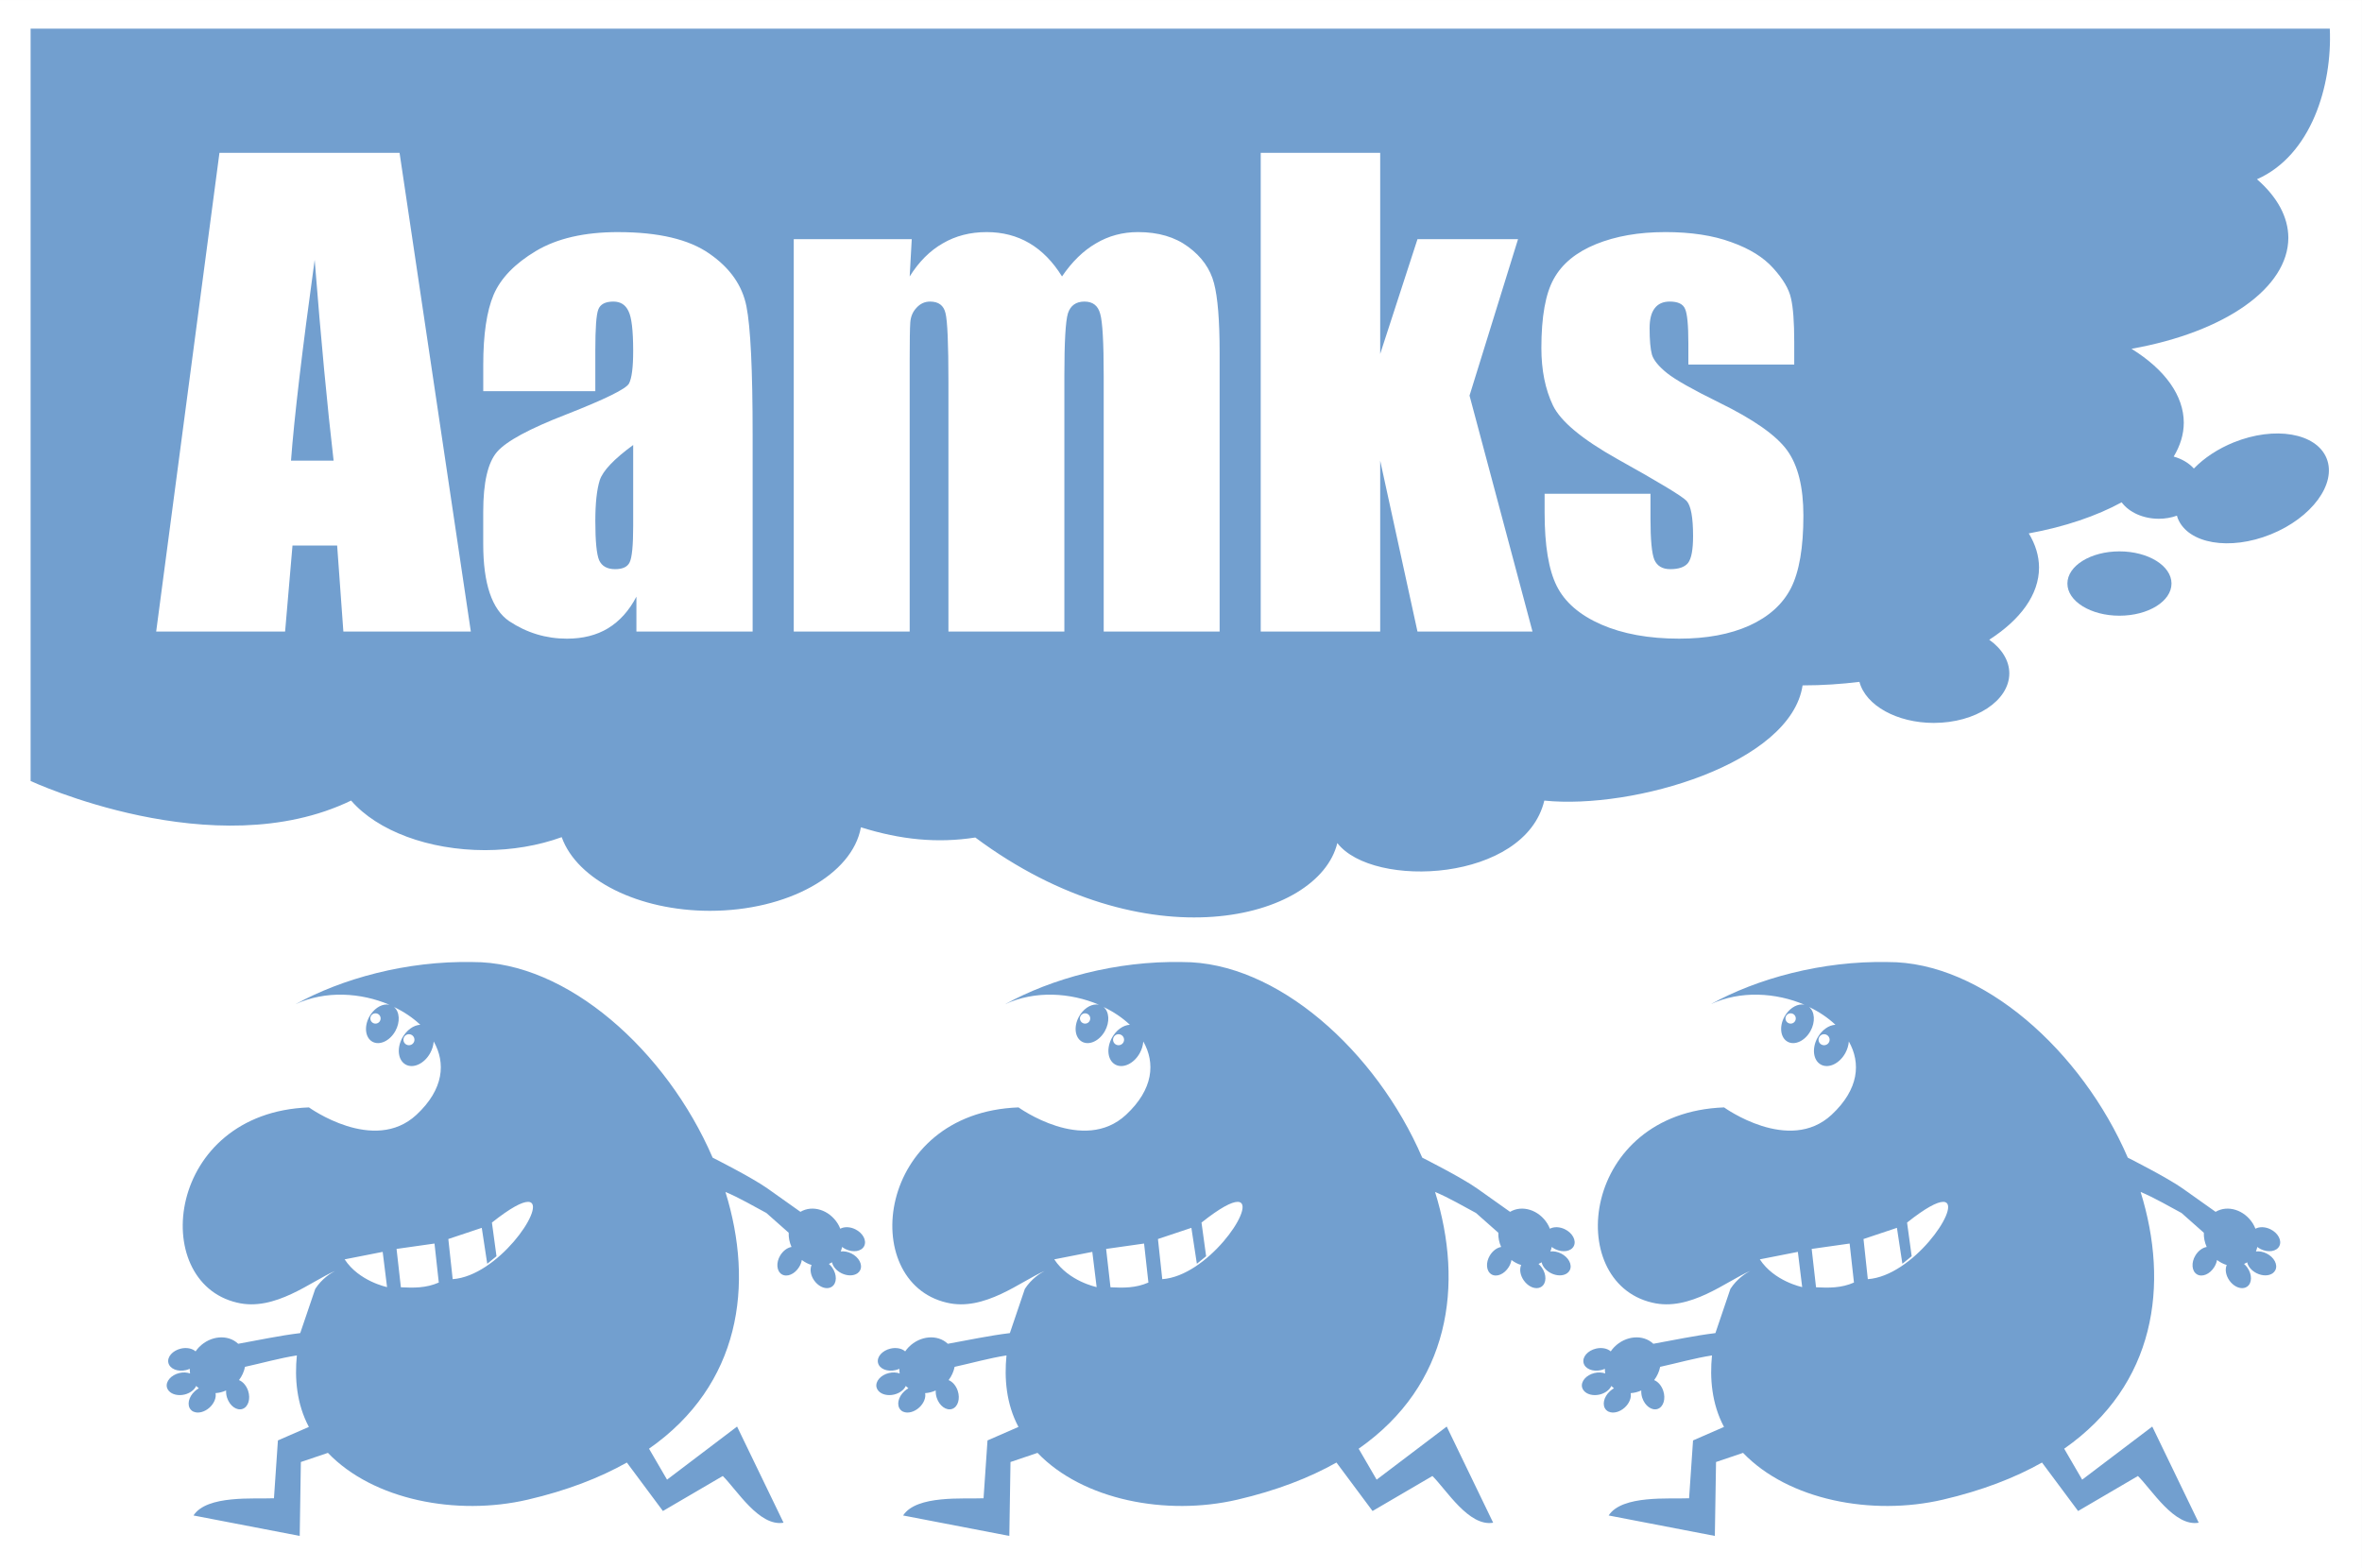 <?xml version="1.0" encoding="UTF-8" standalone="no"?>
<!-- Created with Inkscape (http://www.inkscape.org/) -->

<svg
   xmlns:dc="http://purl.org/dc/elements/1.1/"
   xmlns:cc="http://creativecommons.org/ns#"
   xmlns:rdf="http://www.w3.org/1999/02/22-rdf-syntax-ns#"
   xmlns:svg="http://www.w3.org/2000/svg"
   xmlns="http://www.w3.org/2000/svg"
   xmlns:sodipodi="http://sodipodi.sourceforge.net/DTD/sodipodi-0.dtd"
   xmlns:inkscape="http://www.inkscape.org/namespaces/inkscape"
   width="62.165mm"
   height="41.286mm"
   viewBox="0 0 220.27 146.288"
   id="svg2"
   version="1.1"
   inkscape:version="0.91 r13725"
   sodipodi:docname="logo.svg">
  <rect x="0" y="0" width="220.27" height="146.288" fill="#333333" stroke="none"/>
  <defs
     id="defs4">
    <inkscape:path-effect
       effect="powerstroke"
       id="path-effect5176"
       is_visible="true"
       offset_points="0,0.5"
       sort_points="true"
       interpolator_type="Linear"
       interpolator_beta="0.2"
       start_linecap_type="zerowidth"
       linejoin_type="round"
       miter_limit="4"
       end_linecap_type="zerowidth"
       cusp_linecap_type="round" />
    <inkscape:path-effect
       effect="spiro"
       id="path-effect5174"
       is_visible="true" />
    <inkscape:path-effect
       effect="powerstroke"
       id="path-effect3344"
       is_visible="true"
       offset_points="0,0.5"
       sort_points="true"
       interpolator_type="Linear"
       interpolator_beta="0.2"
       start_linecap_type="zerowidth"
       linejoin_type="round"
       miter_limit="4"
       end_linecap_type="zerowidth"
       cusp_linecap_type="round" />
    <inkscape:path-effect
       effect="spiro"
       id="path-effect3342"
       is_visible="true" />
  </defs>
  <sodipodi:namedview
     id="base"
     pagecolor="#ffffff"
     bordercolor="#666666"
     borderopacity="1.0"
     inkscape:pageopacity="0.0"
     inkscape:pageshadow="2"
     inkscape:zoom="1.4142136"
     inkscape:cx="41.267042"
     inkscape:cy="18.144166"
     inkscape:document-units="px"
     inkscape:current-layer="layer1"
     showgrid="false"
     inkscape:snap-global="false"
     showguides="true"
     inkscape:guide-bbox="true"
     inkscape:window-width="1680"
     inkscape:window-height="960"
     inkscape:window-x="0"
     inkscape:window-y="0"
     inkscape:window-maximized="1"
     fit-margin-top="0"
     fit-margin-left="0"
     fit-margin-right="0"
     fit-margin-bottom="0"
     showborder="false" />
  <g
     inkscape:label="Layer 1"
     inkscape:groupmode="layer"
     id="layer1"
     transform="translate(109.574,485.346)">
    <g
       id="g3478">
      <rect
         style="color:#000000;clip-rule:nonzero;display:inline;overflow:visible;visibility:visible;opacity:1;isolation:auto;mix-blend-mode:normal;color-interpolation:sRGB;color-interpolation-filters:linearRGB;solid-color:#000000;solid-opacity:1;fill:#ffffff;fill-opacity:1;fill-rule:nonzero;stroke:none;stroke-width:1;stroke-linecap:butt;stroke-linejoin:miter;stroke-miterlimit:4;stroke-dasharray:none;stroke-dashoffset:0;stroke-opacity:1;marker:none;color-rendering:auto;image-rendering:auto;shape-rendering:auto;text-rendering:auto;enable-background:accumulate"
         id="rect3366"
         width="220.269"
         height="146.288"
         x="-109.574"
         y="-485.346" />
      <path
         sodipodi:nodetypes="ssss"
         inkscape:connector-curvature="0"
         id="path3376"
         d="m 82.517,-364.286 c -5.971,15.736 -23.706,4.37 -24.674,4.37 0,0 -16.924,-27.524 3.994,-32.293 11.957,-2.726 23.174,21.35 20.68,27.923 z"
         style="color:#000000;clip-rule:nonzero;display:inline;overflow:visible;visibility:visible;opacity:1;isolation:auto;mix-blend-mode:normal;color-interpolation:sRGB;color-interpolation-filters:linearRGB;solid-color:#000000;solid-opacity:1;fill:#ffffff;fill-opacity:1;fill-rule:nonzero;stroke:none;stroke-width:1;stroke-linecap:butt;stroke-linejoin:miter;stroke-miterlimit:4;stroke-dasharray:none;stroke-dashoffset:0;stroke-opacity:1;marker:none;color-rendering:auto;image-rendering:auto;shape-rendering:auto;text-rendering:auto;enable-background:accumulate" />
      <path
         sodipodi:nodetypes="ssss"
         inkscape:connector-curvature="0"
         id="path3382"
         d="m -56.378,-369.829 c -5.017,13.221 -19.917,3.671 -20.731,3.671 0,0 -14.219,-23.125 3.356,-27.131 10.046,-2.29 19.47,17.938 17.375,23.46 z"
         style="color:#000000;clip-rule:nonzero;display:inline;overflow:visible;visibility:visible;opacity:1;isolation:auto;mix-blend-mode:normal;color-interpolation:sRGB;color-interpolation-filters:linearRGB;solid-color:#000000;solid-opacity:1;fill:#ffffff;fill-opacity:1;fill-rule:nonzero;stroke:none;stroke-width:1;stroke-linecap:butt;stroke-linejoin:miter;stroke-miterlimit:4;stroke-dasharray:none;stroke-dashoffset:0;stroke-opacity:1;marker:none;color-rendering:auto;image-rendering:auto;shape-rendering:auto;text-rendering:auto;enable-background:accumulate" />
      <path
         style="color:#000000;clip-rule:nonzero;display:inline;overflow:visible;visibility:visible;opacity:1;isolation:auto;mix-blend-mode:normal;color-interpolation:sRGB;color-interpolation-filters:linearRGB;solid-color:#000000;solid-opacity:1;fill:#ffffff;fill-opacity:1;fill-rule:nonzero;stroke:none;stroke-width:1;stroke-linecap:butt;stroke-linejoin:miter;stroke-miterlimit:4;stroke-dasharray:none;stroke-dashoffset:0;stroke-opacity:1;marker:none;color-rendering:auto;image-rendering:auto;shape-rendering:auto;text-rendering:auto;enable-background:accumulate"
         d="m 9.796,-369.829 c -5.017,13.221 -19.917,3.671 -20.731,3.671 0,0 -14.219,-23.125 3.356,-27.131 10.046,-2.29 19.47,17.938 17.375,23.46 z"
         id="path3388"
         inkscape:connector-curvature="0"
         sodipodi:nodetypes="ssss" />
      <path
         sodipodi:nodetypes="ssss"
         inkscape:connector-curvature="0"
         id="path3394"
         d="m 75.592,-369.829 c -5.017,13.221 -19.917,3.671 -20.731,3.671 0,0 -14.219,-23.125 3.356,-27.131 10.046,-2.29 19.47,17.938 17.375,23.46 z"
         style="color:#000000;clip-rule:nonzero;display:inline;overflow:visible;visibility:visible;opacity:1;isolation:auto;mix-blend-mode:normal;color-interpolation:sRGB;color-interpolation-filters:linearRGB;solid-color:#000000;solid-opacity:1;fill:#ffffff;fill-opacity:1;fill-rule:nonzero;stroke:none;stroke-width:1;stroke-linecap:butt;stroke-linejoin:miter;stroke-miterlimit:4;stroke-dasharray:none;stroke-dashoffset:0;stroke-opacity:1;marker:none;color-rendering:auto;image-rendering:auto;shape-rendering:auto;text-rendering:auto;enable-background:accumulate" />
      <path
         sodipodi:nodetypes="ccccccccccccccccccccccccccccccccccscsccccccccccccccsccccccccccccccccccccccccccccccccccccccccscccccccccccccccccccccccccccccccccccccccccccccccccccsccccccccccccccccccccccccccccccccccccccccscccccccccccccccccccccccccccccccccccccccccccccccccccsccccccccccccccccccccccccccccccccccccccccscccccccccccccccccccccccccccccccccccccccccccccccccccccccscccccccccccccccccccccccccccccccccccccccccccccccccccccccccccccccccccccccccccccccccccccccacc"
         inkscape:connector-curvature="0"
         id="path3398"
         d="m -106.72,-482.672 0,70.174 c 0,0 17.138,7.995 29.889,1.826 2.464,2.845 7.259,4.622 12.48,4.625 2.518,-0.003 4.99,-0.422 7.16,-1.211 1.432,4.009 7.177,6.866 13.82,6.871 7.219,-10e-4 13.284,-3.357 14.082,-7.791 3.715,1.164 7.125,1.503 10.668,0.953 15.894,11.842 32.012,7.697 33.76,0.518 3.338,4.309 17.496,3.618 19.303,-3.961 8.343,0.85 22.997,-3.462 24.086,-10.75 l 0.049,0.002 c 1.813,0 3.566,-0.121 5.252,-0.328 0.588,2.214 3.514,3.83 6.936,3.83 3.89,-2.1e-4 7.043,-2.072 7.041,-4.627 -0.003,-1.162 -0.672,-2.28 -1.873,-3.133 2.9,-1.863 4.645,-4.198 4.645,-6.742 -0.007,-1.076 -0.329,-2.146 -0.957,-3.176 3.389,-0.619 6.327,-1.628 8.66,-2.9 0.701,0.947 2.025,1.534 3.461,1.535 0.586,-6.4e-4 1.165,-0.099 1.695,-0.289 0.023,0.087 0.051,0.173 0.082,0.258 0.956,2.368 4.838,3.034 8.67,1.486 3.831,-1.548 6.162,-4.721 5.207,-7.09 -0.956,-2.369 -4.839,-3.035 -8.672,-1.486 -1.446,0.586 -2.742,1.437 -3.707,2.434 -0.46,-0.509 -1.117,-0.898 -1.881,-1.115 0.606,-1.007 0.94,-2.067 0.941,-3.156 -0.004,-2.51 -1.724,-4.943 -4.875,-6.896 8.762,-1.559 14.617,-5.704 14.625,-10.354 -0.007,-1.942 -1.04,-3.821 -2.924,-5.461 5.061,-2.235 7.028,-8.738 6.791,-14.045 z m 194.797,48.756 c -2.681,2e-4 -4.854,1.343 -4.854,3 0,1.657 2.173,3 4.854,3 2.681,-2e-4 4.854,-1.343 4.854,-3 0,-1.657 -2.173,-3 -4.854,-3 z m -153.572,38.307 c -6.174,-0.126 -12.208,1.55 -16.521,3.934 2.787,-1.305 6.104,-1.084 8.762,0.051 -0.078,-0.018 -0.161,-0.028 -0.244,-0.029 -0.603,-0.005 -1.25,0.445 -1.631,1.133 -0.511,0.924 -0.384,1.971 0.285,2.342 0.669,0.371 1.626,-0.075 2.139,-0.998 0.465,-0.837 0.41,-1.796 -0.129,-2.242 0.936,0.447 1.767,1.01 2.455,1.66 -0.626,0.03 -1.279,0.5 -1.67,1.205 -0.547,0.988 -0.41,2.109 0.305,2.506 0.715,0.397 1.737,-0.079 2.285,-1.066 0.19,-0.343 0.304,-0.725 0.33,-1.088 1.132,2 0.954,4.452 -1.605,6.836 -3.969,3.697 -10.029,-0.686 -10.029,-0.686 -13.308,0.486 -15.018,16.262 -6.711,18.209 3.536,0.864 6.948,-2.02 9.148,-2.955 -0.383,0.197 -1.228,0.713 -1.85,1.676 0,0 -1.399,4.105 -1.4,4.123 -1.932,0.233 -3.862,0.653 -5.785,0.996 -0.955,-0.903 -2.573,-0.769 -3.637,0.299 -0.124,0.126 -0.237,0.266 -0.338,0.41 -0.317,-0.283 -0.847,-0.384 -1.375,-0.258 -0.77,0.184 -1.293,0.778 -1.16,1.332 0.132,0.554 0.87,0.856 1.641,0.672 0.122,-0.03 0.239,-0.07 0.352,-0.121 -0.001,0.146 0.007,0.293 0.029,0.434 -0.297,-0.108 -0.654,-0.122 -1.002,-0.039 -0.77,0.184 -1.291,0.782 -1.158,1.336 0.03,0.124 0.093,0.235 0.184,0.336 0.301,0.336 0.882,0.472 1.457,0.334 0.505,-0.121 0.917,-0.425 1.088,-0.801 0.012,0.015 0.027,0.025 0.041,0.039 0.065,0.063 0.132,0.124 0.205,0.178 -0.137,0.074 -0.259,0.168 -0.377,0.275 -0.585,0.535 -0.75,1.308 -0.365,1.729 0.069,0.077 0.154,0.138 0.252,0.182 l 0,-0.004 c 0.429,0.193 1.034,0.036 1.498,-0.389 0.419,-0.384 0.637,-0.911 0.553,-1.342 0.332,-0.021 0.667,-0.104 0.984,-0.248 -0.012,0.224 0.019,0.464 0.094,0.689 0.25,0.751 0.889,1.215 1.43,1.035 0.541,-0.18 0.779,-0.942 0.529,-1.693 -0.157,-0.471 -0.479,-0.847 -0.85,-0.998 0.281,-0.372 0.474,-0.798 0.559,-1.236 1.611,-0.353 3.213,-0.811 4.836,-1.064 -0.211,2.127 -0.029,4.509 1.121,6.668 l -2.887,1.26 -0.369,5.395 c -1.826,0.083 -6.252,-0.327 -7.504,1.605 l 9.906,1.908 0.107,-6.895 2.523,-0.852 c 4.215,4.398 12.005,5.908 18.633,4.365 3.646,-0.849 6.701,-2.032 9.244,-3.463 l 3.363,4.521 5.584,-3.266 c 1.302,1.283 3.398,4.754 5.666,4.357 l -4.334,-8.969 -6.531,4.953 -1.68,-2.887 c 8.54,-5.967 9.816,-15.296 7.125,-23.949 1.265,0.523 2.718,1.375 3.818,1.961 l 2.082,1.844 c -0.015,0.446 0.071,0.901 0.262,1.326 -0.395,0.065 -0.79,0.365 -1.049,0.789 -0.411,0.677 -0.342,1.468 0.145,1.764 0.487,0.295 1.21,-0.015 1.621,-0.691 0.124,-0.203 0.207,-0.426 0.246,-0.646 0.277,0.211 0.589,0.372 0.908,0.467 -0.178,0.401 -0.089,0.96 0.234,1.428 0.358,0.517 0.914,0.806 1.375,0.713 0.105,-0.021 0.206,-0.062 0.291,-0.121 0.469,-0.324 0.482,-1.118 0.031,-1.77 -0.091,-0.131 -0.197,-0.247 -0.314,-0.35 0.083,-0.036 0.165,-0.076 0.242,-0.123 0.017,-0.012 0.031,-0.023 0.047,-0.035 0.083,0.404 0.42,0.797 0.885,1.027 0.53,0.262 1.122,0.264 1.49,0.004 0.111,-0.078 0.195,-0.179 0.252,-0.293 0.253,-0.511 -0.114,-1.207 -0.824,-1.559 -0.321,-0.158 -0.675,-0.225 -0.988,-0.186 0.054,-0.132 0.096,-0.275 0.127,-0.418 0.099,0.075 0.206,0.143 0.318,0.199 0.71,0.351 1.49,0.223 1.742,-0.287 0.253,-0.511 -0.12,-1.211 -0.83,-1.562 -0.486,-0.241 -1.028,-0.256 -1.4,-0.051 -0.066,-0.163 -0.145,-0.33 -0.238,-0.48 -0.799,-1.278 -2.344,-1.763 -3.477,-1.096 l -3.059,-2.17 c -1.472,-1.044 -5.129,-2.883 -5.129,-2.883 -4.298,-9.968 -13.568,-18.285 -22.379,-18.246 z m 66.174,0 c -6.174,-0.126 -12.208,1.55 -16.521,3.934 2.787,-1.305 6.104,-1.084 8.762,0.051 -0.078,-0.018 -0.159,-0.028 -0.242,-0.029 -0.603,-0.005 -1.25,0.445 -1.631,1.133 -0.511,0.924 -0.384,1.971 0.285,2.342 0.669,0.371 1.622,-0.075 2.135,-0.998 0.465,-0.837 0.41,-1.796 -0.129,-2.242 0.936,0.447 1.767,1.01 2.455,1.66 -0.626,0.03 -1.277,0.5 -1.668,1.205 -0.547,0.988 -0.41,2.109 0.305,2.506 0.715,0.397 1.737,-0.079 2.285,-1.066 0.19,-0.343 0.304,-0.725 0.33,-1.088 1.132,2 0.952,4.452 -1.607,6.836 -3.969,3.697 -10.029,-0.686 -10.029,-0.686 -13.308,0.486 -15.014,16.262 -6.707,18.209 3.536,0.864 6.944,-2.02 9.145,-2.955 -0.383,0.197 -1.226,0.713 -1.848,1.676 0,0 -1.397,4.105 -1.398,4.123 -1.932,0.233 -3.862,0.653 -5.785,0.996 -0.955,-0.903 -2.575,-0.769 -3.639,0.299 -0.124,0.126 -0.237,0.266 -0.338,0.41 -0.317,-0.283 -0.847,-0.384 -1.375,-0.258 -0.77,0.184 -1.291,0.778 -1.158,1.332 0.132,0.554 0.866,0.856 1.637,0.672 0.122,-0.03 0.239,-0.07 0.352,-0.121 -0.001,0.146 0.008,0.293 0.031,0.434 -0.297,-0.108 -0.655,-0.122 -1.004,-0.039 -0.77,0.184 -1.287,0.782 -1.154,1.336 0.03,0.124 0.093,0.235 0.184,0.336 0.301,0.336 0.878,0.472 1.453,0.334 0.505,-0.121 0.921,-0.425 1.092,-0.801 0.012,0.015 0.025,0.025 0.039,0.039 0.065,0.063 0.13,0.124 0.203,0.178 -0.137,0.074 -0.259,0.168 -0.377,0.275 -0.585,0.535 -0.746,1.308 -0.361,1.729 0.069,0.077 0.15,0.138 0.248,0.182 l 0,-0.004 c 0.429,0.193 1.036,0.036 1.5,-0.389 0.419,-0.384 0.635,-0.909 0.551,-1.34 0.332,-0.021 0.671,-0.106 0.988,-0.25 -0.012,0.224 0.019,0.464 0.094,0.689 0.25,0.751 0.889,1.215 1.43,1.035 0.541,-0.18 0.777,-0.942 0.527,-1.693 -0.157,-0.471 -0.479,-0.847 -0.85,-0.998 0.281,-0.372 0.474,-0.798 0.559,-1.236 1.611,-0.353 3.215,-0.811 4.838,-1.064 -0.211,2.127 -0.033,4.509 1.117,6.668 l -2.887,1.26 -0.369,5.395 c -1.826,0.083 -6.25,-0.327 -7.502,1.605 l 9.906,1.908 0.109,-6.895 2.52,-0.852 c 4.215,4.398 12.007,5.908 18.635,4.365 3.646,-0.849 6.701,-2.032 9.244,-3.463 l 3.365,4.521 5.584,-3.266 c 1.302,1.283 3.396,4.754 5.664,4.357 l -4.332,-8.969 -6.535,4.953 -1.676,-2.887 c 8.54,-5.967 9.816,-15.296 7.125,-23.949 1.265,0.523 2.716,1.375 3.816,1.961 l 2.084,1.844 c -0.015,0.446 0.071,0.901 0.262,1.326 -0.395,0.065 -0.79,0.365 -1.049,0.789 -0.411,0.677 -0.344,1.468 0.143,1.764 0.487,0.295 1.212,-0.015 1.623,-0.691 0.124,-0.203 0.207,-0.426 0.246,-0.646 0.277,0.211 0.585,0.372 0.904,0.467 -0.178,0.401 -0.085,0.96 0.238,1.428 0.358,0.517 0.912,0.806 1.373,0.713 0.105,-0.021 0.204,-0.062 0.289,-0.121 0.469,-0.324 0.484,-1.118 0.033,-1.77 -0.091,-0.131 -0.199,-0.247 -0.316,-0.35 0.083,-0.036 0.167,-0.076 0.244,-0.123 0.017,-0.012 0.031,-0.023 0.047,-0.035 0.082,0.404 0.422,0.797 0.887,1.027 0.53,0.262 1.118,0.264 1.486,0.004 0.11,-0.078 0.197,-0.179 0.254,-0.293 0.253,-0.511 -0.114,-1.207 -0.824,-1.559 -0.321,-0.158 -0.673,-0.225 -0.986,-0.186 0.054,-0.132 0.096,-0.275 0.127,-0.418 0.099,0.075 0.206,0.143 0.318,0.199 0.71,0.351 1.488,0.223 1.74,-0.287 0.253,-0.511 -0.118,-1.211 -0.828,-1.562 -0.486,-0.241 -1.03,-0.256 -1.402,-0.051 -0.066,-0.163 -0.145,-0.33 -0.238,-0.48 -0.799,-1.278 -2.344,-1.763 -3.477,-1.096 l -3.059,-2.17 c -1.472,-1.044 -5.131,-2.883 -5.131,-2.883 -4.298,-9.968 -13.566,-18.285 -22.377,-18.246 z m 65.797,0 c -6.174,-0.126 -12.208,1.55 -16.521,3.934 2.787,-1.305 6.102,-1.084 8.76,0.051 -0.078,-0.018 -0.157,-0.028 -0.24,-0.029 -0.603,-0.005 -1.254,0.445 -1.635,1.133 -0.511,0.924 -0.38,1.971 0.289,2.342 0.669,0.371 1.622,-0.075 2.135,-0.998 0.465,-0.837 0.41,-1.796 -0.129,-2.242 0.936,0.447 1.767,1.01 2.455,1.66 -0.626,0.03 -1.277,0.5 -1.668,1.205 -0.547,0.988 -0.41,2.109 0.305,2.506 0.715,0.397 1.735,-0.079 2.283,-1.066 0.19,-0.343 0.304,-0.725 0.33,-1.088 1.132,2 0.954,4.452 -1.605,6.836 -3.969,3.697 -10.029,-0.686 -10.029,-0.686 -13.308,0.486 -15.018,16.262 -6.711,18.209 3.536,0.864 6.948,-2.02 9.148,-2.955 -0.383,0.197 -1.226,0.713 -1.848,1.676 0,0 -1.397,4.105 -1.398,4.123 -1.932,0.233 -3.866,0.653 -5.789,0.996 -0.955,-0.903 -2.573,-0.769 -3.637,0.299 -0.124,0.126 -0.235,0.266 -0.336,0.41 -0.317,-0.283 -0.849,-0.384 -1.377,-0.258 -0.77,0.184 -1.289,0.778 -1.156,1.332 0.132,0.554 0.866,0.856 1.637,0.672 0.122,-0.03 0.239,-0.07 0.352,-0.121 -10e-4,0.146 0.007,0.293 0.029,0.434 -0.297,-0.108 -0.654,-0.122 -1.002,-0.039 -0.77,0.184 -1.287,0.782 -1.154,1.336 0.03,0.124 0.093,0.235 0.184,0.336 0.301,0.336 0.878,0.472 1.453,0.334 0.505,-0.121 0.921,-0.425 1.092,-0.801 0.012,0.015 0.025,0.025 0.039,0.039 0.065,0.063 0.13,0.124 0.203,0.178 -0.137,0.074 -0.259,0.168 -0.377,0.275 -0.585,0.535 -0.75,1.308 -0.365,1.729 0.069,0.077 0.154,0.138 0.252,0.182 l 0,-0.004 c 0.429,0.193 1.036,0.036 1.5,-0.389 0.419,-0.384 0.635,-0.909 0.551,-1.34 0.332,-0.021 0.671,-0.106 0.988,-0.25 -0.012,0.224 0.016,0.464 0.092,0.689 0.25,0.751 0.891,1.215 1.432,1.035 0.541,-0.18 0.775,-0.942 0.525,-1.693 -0.157,-0.471 -0.477,-0.847 -0.848,-0.998 0.281,-0.372 0.474,-0.798 0.559,-1.236 1.611,-0.353 3.211,-0.811 4.834,-1.064 -0.211,2.127 -0.029,4.509 1.121,6.668 l -2.887,1.26 -0.369,5.395 c -1.826,0.083 -6.25,-0.327 -7.502,1.605 l 9.904,1.908 0.111,-6.895 2.52,-0.852 c 4.215,4.398 12.005,5.908 18.633,4.365 3.646,-0.849 6.703,-2.032 9.246,-3.463 l 3.365,4.521 5.58,-3.266 c 1.302,1.283 3.4,4.754 5.668,4.357 l -4.332,-8.969 -6.535,4.953 -1.678,-2.887 c 8.54,-5.967 9.818,-15.296 7.127,-23.949 1.265,0.523 2.714,1.375 3.814,1.961 l 2.082,1.844 c -0.015,0.446 0.075,0.901 0.266,1.326 -0.395,0.065 -0.792,0.365 -1.051,0.789 -0.411,0.677 -0.344,1.468 0.143,1.764 0.487,0.295 1.212,-0.015 1.623,-0.691 0.124,-0.203 0.209,-0.426 0.248,-0.646 0.277,0.211 0.585,0.372 0.904,0.467 -0.178,0.401 -0.085,0.96 0.238,1.428 0.358,0.517 0.912,0.806 1.373,0.713 0.105,-0.021 0.204,-0.062 0.289,-0.121 0.469,-0.324 0.484,-1.118 0.033,-1.77 -0.091,-0.131 -0.199,-0.247 -0.316,-0.35 0.083,-0.036 0.167,-0.076 0.244,-0.123 0.017,-0.012 0.029,-0.023 0.045,-0.035 0.083,0.404 0.424,0.797 0.889,1.027 0.53,0.262 1.118,0.264 1.486,0.004 0.111,-0.078 0.197,-0.179 0.254,-0.293 0.253,-0.511 -0.114,-1.207 -0.824,-1.559 -0.321,-0.158 -0.673,-0.225 -0.986,-0.186 0.054,-0.132 0.096,-0.275 0.127,-0.418 0.099,0.075 0.202,0.143 0.314,0.199 0.71,0.351 1.491,0.223 1.744,-0.287 0.253,-0.511 -0.118,-1.211 -0.828,-1.562 -0.486,-0.241 -1.032,-0.256 -1.404,-0.051 -0.066,-0.163 -0.143,-0.33 -0.236,-0.48 -0.799,-1.278 -2.346,-1.763 -3.479,-1.096 l -3.059,-2.17 c -1.472,-1.044 -5.129,-2.883 -5.129,-2.883 -4.298,-9.968 -13.566,-18.285 -22.377,-18.246 z m -141.072,4.783 0.01,0 c 0.01,-3.1e-4 0.017,-3.1e-4 0.027,0 0.266,-10e-4 0.48,0.21 0.48,0.477 1e-5,0.266 -0.214,0.484 -0.48,0.482 -0.265,0 -0.479,-0.217 -0.479,-0.482 -7.2e-4,-0.251 0.191,-0.457 0.441,-0.477 z m 66.176,0 0.006,0 c 0.01,-3.1e-4 0.021,-3.1e-4 0.031,0 0.266,-10e-4 0.479,0.21 0.479,0.477 1e-5,0.266 -0.212,0.484 -0.479,0.482 -0.265,0 -0.48,-0.217 -0.48,-0.482 -7.1e-4,-0.251 0.193,-0.457 0.443,-0.477 z m 65.797,0 0.006,0 c 0.01,-3.1e-4 0.021,-3.1e-4 0.031,0 0.266,-10e-4 0.479,0.21 0.479,0.477 0,0.266 -0.212,0.484 -0.479,0.482 -0.265,0 -0.482,-0.217 -0.482,-0.482 -7.1e-4,-0.251 0.195,-0.457 0.445,-0.477 z m -128.854,1.949 0.002,0 c 0.012,-4.2e-4 0.025,-4.2e-4 0.037,0 0.283,10e-5 0.514,0.23 0.514,0.514 -1.1e-4,0.283 -0.23,0.512 -0.514,0.512 -0.283,-8e-5 -0.514,-0.228 -0.514,-0.512 -7.1e-4,-0.268 0.207,-0.493 0.475,-0.514 z m 66.174,0 0.004,0 c 0.012,-4.2e-4 0.025,-4.2e-4 0.037,0 0.283,10e-5 0.514,0.23 0.514,0.514 -1.1e-4,0.283 -0.23,0.512 -0.514,0.512 -0.283,-8e-5 -0.514,-0.228 -0.514,-0.512 -7.1e-4,-0.268 0.205,-0.493 0.473,-0.514 z m 65.795,0 0.006,0 c 0.012,-4.2e-4 0.021,-4.2e-4 0.033,0 0.283,10e-5 0.517,0.23 0.518,0.514 -10e-5,0.283 -0.234,0.512 -0.518,0.512 -0.283,-8e-5 -0.514,-0.228 -0.514,-0.512 -7.2e-4,-0.268 0.207,-0.493 0.475,-0.514 z M -60.335,-373.241 c 0.079,-2.5e-4 0.145,0.011 0.203,0.031 1.395,0.505 -3.055,6.893 -7.227,7.18 l -0.406,-3.744 3.119,-1.043 0.51,3.352 0.863,-0.705 -0.426,-3.139 c 1.742,-1.385 2.811,-1.93 3.363,-1.932 z m 66.172,0 c 0.079,-2.5e-4 0.149,0.011 0.207,0.031 1.395,0.505 -3.059,6.893 -7.23,7.18 l -0.402,-3.744 3.117,-1.043 0.512,3.352 0.863,-0.705 -0.43,-3.139 c 1.742,-1.385 2.811,-1.93 3.363,-1.932 z m 65.797,0 c 0.079,-2.5e-4 0.149,0.011 0.207,0.031 1.395,0.505 -3.059,6.893 -7.23,7.18 l -0.402,-3.744 3.117,-1.043 0.508,3.352 0.867,-0.705 -0.43,-3.139 c 1.742,-1.385 2.811,-1.93 3.363,-1.932 z m -140.688,3.889 0.4,3.637 c -1.178,0.522 -2.357,0.504 -3.535,0.443 l -0.404,-3.578 z m 66.172,0 0.404,3.637 c -1.178,0.522 -2.359,0.504 -3.537,0.443 l -0.406,-3.578 z m 65.797,0 0.404,3.637 c -1.178,0.522 -2.359,0.504 -3.537,0.443 l -0.406,-3.578 z m -136.801,0.777 0.408,3.285 c 0,0 -2.616,-0.535 -3.955,-2.588 z m 66.176,0 0.404,3.285 c 0,0 -2.612,-0.535 -3.951,-2.588 z m 65.797,0 0.404,3.285 c 0,0 -2.612,-0.535 -3.951,-2.588 z"
         style="color:#000000;clip-rule:nonzero;display:inline;overflow:visible;visibility:visible;opacity:1;isolation:auto;mix-blend-mode:normal;color-interpolation:sRGB;color-interpolation-filters:linearRGB;solid-color:#000000;solid-opacity:1;fill:#729fcf;fill-opacity:1;fill-rule:nonzero;stroke:none;stroke-width:1;stroke-linecap:butt;stroke-linejoin:miter;stroke-miterlimit:4;stroke-dasharray:none;stroke-dashoffset:0;stroke-opacity:1;marker:none;color-rendering:auto;image-rendering:auto;shape-rendering:auto;text-rendering:auto;enable-background:accumulate" />
      <path
         id="path3403"
         transform="translate(-383.224,-485.346)"
         d="m 294.115,14.258 -5.9,44.65 12.023,0 0.689,-8.025 4.164,0 0.58,8.025 11.887,0 -6.646,-44.65 -16.797,0 z m 97.105,0 0,44.65 11.141,0 0,-15.941 3.477,15.941 10.727,0 -5.873,-22.008 4.523,-14.59 -9.377,0 -3.477,10.701 0,-18.754 -11.141,0 z m -59.93,7.391 c -3.144,0 -5.699,0.589 -7.666,1.766 -1.967,1.177 -3.281,2.538 -3.943,4.082 -0.643,1.526 -0.965,3.704 -0.965,6.535 l 0,2.455 10.451,0 0,-3.834 c 0,-2.041 0.091,-3.299 0.275,-3.777 0.184,-0.496 0.654,-0.746 1.408,-0.746 0.662,0 1.13,0.294 1.406,0.883 0.294,0.57 0.441,1.811 0.441,3.723 0,1.526 -0.129,2.539 -0.387,3.035 -0.257,0.496 -2.216,1.46 -5.875,2.895 -3.42,1.324 -5.562,2.484 -6.426,3.477 -0.864,0.993 -1.295,2.858 -1.295,5.598 l 0,3.006 c 0,3.696 0.808,6.094 2.426,7.197 1.636,1.085 3.43,1.629 5.379,1.629 1.489,10e-7 2.766,-0.323 3.832,-0.967 1.085,-0.662 1.968,-1.646 2.648,-2.951 l 0,3.256 10.838,0 0,-18.367 c 0,-6.049 -0.192,-10.04 -0.578,-11.971 -0.386,-1.949 -1.535,-3.584 -3.447,-4.908 -1.912,-1.342 -4.754,-2.014 -8.523,-2.014 z m 34.363,0 c -1.526,0 -2.885,0.35 -4.08,1.049 -1.195,0.68 -2.226,1.709 -3.09,3.088 l 0.193,-3.475 -11.004,0 0,36.598 10.811,0 0,-25.373 c 0,-1.765 0.018,-2.914 0.055,-3.447 0.037,-0.552 0.231,-1.011 0.58,-1.379 0.349,-0.386 0.771,-0.58 1.268,-0.58 0.791,0 1.27,0.359 1.436,1.076 0.184,0.717 0.275,2.868 0.275,6.453 l 0,23.25 10.811,0 0,-23.855 c 0,-3.144 0.109,-5.085 0.33,-5.82 0.239,-0.735 0.754,-1.104 1.545,-1.104 0.772,0 1.261,0.377 1.463,1.131 0.221,0.735 0.33,2.667 0.33,5.793 l 0,23.855 10.811,0 0,-26.008 c 0,-2.997 -0.174,-5.157 -0.523,-6.48 -0.349,-1.342 -1.15,-2.473 -2.4,-3.393 -1.232,-0.919 -2.794,-1.379 -4.688,-1.379 -1.434,0 -2.739,0.35 -3.916,1.049 -1.177,0.68 -2.234,1.709 -3.172,3.088 -1.71,-2.758 -4.055,-4.137 -7.033,-4.137 z m 63.266,0 c -2.445,0 -4.596,0.377 -6.453,1.131 -1.839,0.754 -3.144,1.829 -3.916,3.227 -0.772,1.379 -1.158,3.53 -1.158,6.453 0,2.059 0.359,3.844 1.076,5.352 0.717,1.489 2.712,3.152 5.984,4.99 3.898,2.17 6.058,3.475 6.48,3.916 0.404,0.441 0.607,1.537 0.607,3.283 0,1.269 -0.156,2.105 -0.469,2.51 -0.313,0.386 -0.866,0.578 -1.656,0.578 -0.735,0 -1.231,-0.294 -1.488,-0.883 -0.239,-0.588 -0.359,-1.865 -0.359,-3.832 l 0,-2.316 -9.873,0 0,1.764 c 0,3.052 0.377,5.332 1.131,6.84 0.754,1.508 2.133,2.703 4.137,3.586 2.022,0.883 4.45,1.324 7.281,1.324 2.556,0 4.735,-0.406 6.537,-1.215 1.82,-0.827 3.116,-1.994 3.889,-3.502 0.772,-1.526 1.158,-3.779 1.158,-6.758 0,-2.666 -0.506,-4.696 -1.518,-6.094 -1.011,-1.397 -3.135,-2.888 -6.371,-4.469 -2.427,-1.195 -4.036,-2.103 -4.826,-2.729 -0.772,-0.625 -1.241,-1.196 -1.406,-1.711 -0.147,-0.533 -0.221,-1.361 -0.221,-2.482 0,-0.827 0.156,-1.443 0.469,-1.848 0.313,-0.423 0.781,-0.635 1.406,-0.635 0.772,0 1.25,0.23 1.434,0.689 0.202,0.441 0.305,1.508 0.305,3.199 l 0,1.986 9.873,0 0,-2.123 c 0,-1.839 -0.1,-3.191 -0.303,-4.055 -0.184,-0.864 -0.737,-1.801 -1.656,-2.812 -0.901,-1.011 -2.206,-1.821 -3.916,-2.428 -1.692,-0.625 -3.751,-0.938 -6.178,-0.938 z m -125.924,2.592 c 0.588,7.428 1.177,13.67 1.766,18.727 l -3.973,0 c 0.294,-3.953 1.03,-10.196 2.207,-18.727 z m 29.703,17.266 0,7.529 c 0,1.839 -0.111,2.979 -0.332,3.42 -0.202,0.423 -0.653,0.633 -1.352,0.633 -0.735,0 -1.231,-0.275 -1.488,-0.826 -0.239,-0.552 -0.359,-1.774 -0.359,-3.668 0,-1.655 0.138,-2.924 0.414,-3.807 0.294,-0.883 1.334,-1.976 3.117,-3.281 z"
         style="font-style:normal;font-variant:normal;font-weight:normal;font-stretch:condensed;font-size:medium;line-height:125%;font-family:Impact;-inkscape-font-specification:'Impact Condensed';letter-spacing:0px;word-spacing:0px;fill:#ffffff;fill-opacity:1;stroke:none;stroke-width:1px;stroke-linecap:butt;stroke-linejoin:miter;stroke-opacity:1"
         inkscape:connector-curvature="0" />
    </g>
  </g>
</svg>
